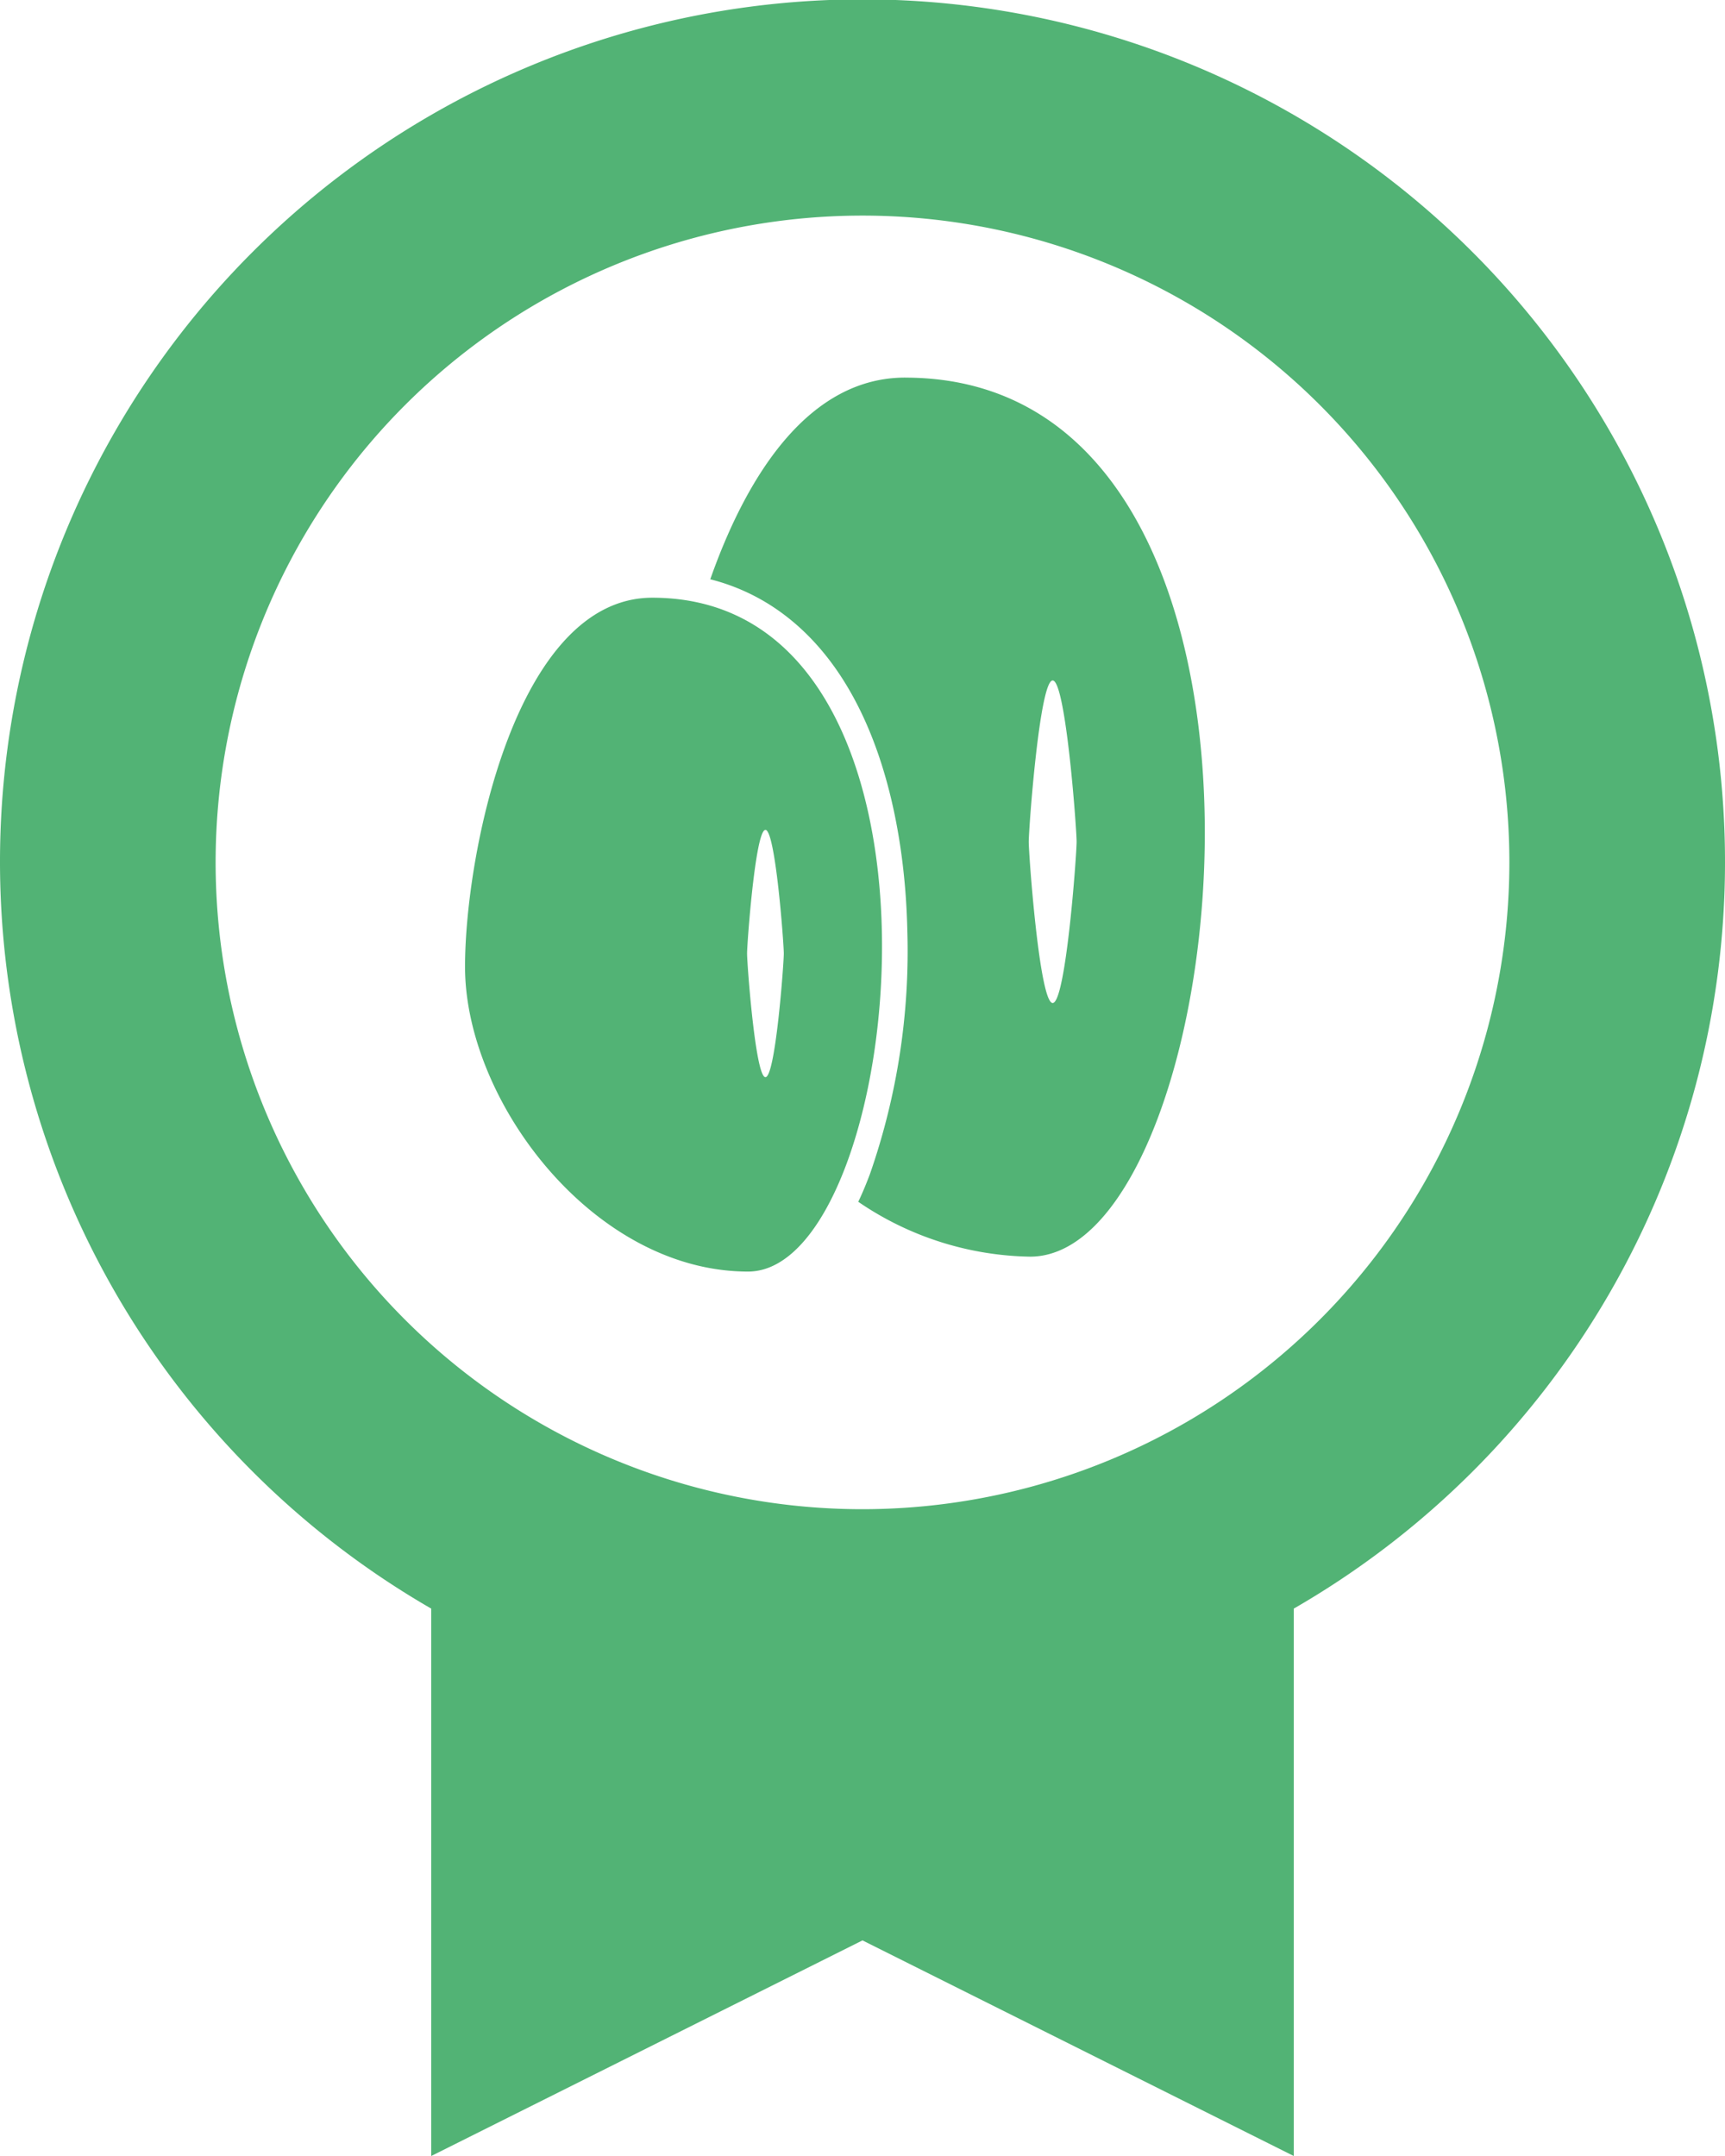 <svg xmlns="http://www.w3.org/2000/svg" width="48" height="60" viewBox="0 0 48 60">
  <g id="picto_badge_graine" transform="translate(-768.75 -3814)">
    <g id="noun-badge-710103" transform="translate(768.75 3814)">
      <path id="Tracé_264" data-name="Tracé 264" d="M258,129a24,24,0,1,0-36,20.767V165l12-6,12,6V149.767A23.969,23.969,0,0,0,258,129Zm-24,18a18,18,0,1,1,18-18A18.01,18.01,0,0,1,234,147Z" transform="translate(-210 -105)" fill="#52b375"/>
    </g>
    <g id="noun-seed-2679910" transform="translate(776.581 3824.508)">
      <path id="Tracé_266" data-name="Tracé 266" d="M175.145,53.864c-2.61,0-4.354,2.576-5.423,5.613a5.737,5.737,0,0,1,1.994.94c2.615,1.918,3.42,5.764,3.489,8.819a18.853,18.853,0,0,1-1.036,6.782c-.093.248-.2.514-.329.783a8.7,8.7,0,0,0,4.781,1.527c5.726,0,8.389-24.463-3.476-24.463ZM168.11,59.99c-3.8,0-5.212,7.14-5.212,10.269,0,3.751,3.583,8.484,7.876,8.484,4.389,0,6.431-18.753-2.665-18.753Zm3.147,6.461c.278,0,.511,3.161.511,3.441s-.232,3.441-.511,3.441-.511-3.161-.511-3.441S170.978,66.452,171.256,66.452Zm7.993-4.158c.363,0,.666,4.124.666,4.488s-.3,4.488-.666,4.488-.666-4.123-.666-4.488S178.886,62.293,179.25,62.293Z" transform="translate(-157.789 -53.864)" fill="#52b375"/>
      <g id="Groupe_300" data-name="Groupe 300" transform="translate(0.003 27.979)">
        <path id="Tracé_267" data-name="Tracé 267" d="M.1-.785l-.007,0H.087A.026.026,0,0,1,.069-.788.023.023,0,0,1,.063-.8.022.022,0,0,1,.069-.821.024.024,0,0,1,.087-.828H.093l.007,0v.009l-.007,0H.087a.014.014,0,0,0-.01,0,.014.014,0,0,0,0,.01.017.017,0,0,0,0,.011.015.015,0,0,0,.01,0H.093l.007,0Z" transform="translate(-0.063 0.828)" fill="#52b375"/>
      </g>
      <g id="Groupe_301" data-name="Groupe 301" transform="translate(0.049 27.99)">
        <path id="Tracé_268" data-name="Tracé 268" d="M.119-.615H.113a.008.008,0,0,0-.006,0,.011.011,0,0,0,0,.008v.015H.094V-.624H.1v.006L.109-.623l.006,0h0Z" transform="translate(-0.094 0.625)" fill="#52b375"/>
      </g>
      <g id="Groupe_302" data-name="Groupe 302" transform="translate(0.076 27.99)">
        <path id="Tracé_269" data-name="Tracé 269" d="M.083-.608v0H.058a.008.008,0,0,0,0,.006l.006,0H.074l.008,0v.009l-.008,0H.066a.02.02,0,0,1-.014,0A.017.017,0,0,1,.047-.607.016.016,0,0,1,.052-.62.018.018,0,0,1,.066-.625.015.015,0,0,1,.078-.62a.015.015,0,0,1,.005.012Zm-.011,0a.006.006,0,0,0,0,0,.005.005,0,0,0,0,0,.008.008,0,0,0-.006,0,.006.006,0,0,0,0,0Z" transform="translate(-0.047 0.625)" fill="#52b375"/>
      </g>
      <g id="Groupe_303" data-name="Groupe 303" transform="translate(0.117 27.99)">
        <path id="Tracé_270" data-name="Tracé 270" d="M.064-.605H.059a0,0,0,0,0,0,0,.006.006,0,0,0,0,0h0l0,0A.008.008,0,0,0,.07-.6H.064Zm.016,0v.019H.07V-.6L.065-.591H.059a.014.014,0,0,1-.009,0,.011.011,0,0,1,0-.009.009.009,0,0,1,0-.008.021.021,0,0,1,.013,0H.07a0,0,0,0,0,0,0l-.006,0H.055l-.005,0V-.623H.063a.016.016,0,0,1,.013,0A.014.014,0,0,1,.08-.61Z" transform="translate(-0.047 0.625)" fill="#52b375"/>
      </g>
      <g id="Groupe_304" data-name="Groupe 304" transform="translate(0.156 27.981)">
        <path id="Tracé_271" data-name="Tracé 271" d="M.032-.781v.009h.01v.008H.032v.015s0,0,0,0H.041v.008H.033a.013.013,0,0,1-.009,0,.012.012,0,0,1,0-.009V-.764H.016V-.772H.021V-.781Z" transform="translate(-0.016 0.781)" fill="#52b375"/>
      </g>
      <g id="Groupe_305" data-name="Groupe 305" transform="translate(0.187 27.99)">
        <path id="Tracé_272" data-name="Tracé 272" d="M.083-.608v0H.058a.008.008,0,0,0,0,.006l.006,0H.074l.008,0v.009l-.008,0H.066a.02.02,0,0,1-.014,0A.017.017,0,0,1,.047-.607.016.016,0,0,1,.052-.62.018.018,0,0,1,.066-.625.015.015,0,0,1,.078-.62a.015.015,0,0,1,.005.012Zm-.011,0a.006.006,0,0,0,0,0,.005.005,0,0,0,0,0,.008.008,0,0,0-.006,0,.006.006,0,0,0,0,0Z" transform="translate(-0.047 0.625)" fill="#52b375"/>
      </g>
      <g id="Groupe_306" data-name="Groupe 306" transform="translate(0.228 27.978)">
        <path id="Tracé_273" data-name="Tracé 273" d="M.072-.826V-.844H.083V-.8H.072V-.8l0,.005H.061A.014.014,0,0,1,.05-.8a.022.022,0,0,1,0-.013.022.022,0,0,1,0-.013A.014.014,0,0,1,.061-.832l.006,0a.009.009,0,0,1,0,0ZM.065-.8a.006.006,0,0,0,.005,0,.012.012,0,0,0,0-.007.015.015,0,0,0,0-.008.006.006,0,0,0-.005,0,.006.006,0,0,0-.005,0,.013.013,0,0,0,0,.008.011.011,0,0,0,0,.007A.006.006,0,0,0,.065-.8Z" transform="translate(-0.047 0.844)" fill="#52b375"/>
      </g>
      <g id="Groupe_307" data-name="Groupe 307" transform="translate(0.295 27.978)">
        <path id="Tracé_274" data-name="Tracé 274" d="M.112-.8a.006.006,0,0,0,.005,0,.012.012,0,0,0,0-.007.015.015,0,0,0,0-.008.006.006,0,0,0-.005,0,.008.008,0,0,0-.006,0,.013.013,0,0,0,0,.008.011.011,0,0,0,0,.007A.008.008,0,0,0,.112-.8ZM.1-.826l.005,0,.006,0a.013.013,0,0,1,.01.005.02.02,0,0,1,0,.013.02.02,0,0,1,0,.013.014.014,0,0,1-.01,0H.109L.1-.8V-.8H.094V-.844H.1Z" transform="translate(-0.094 0.844)" fill="#52b375"/>
      </g>
      <g id="Groupe_308" data-name="Groupe 308" transform="translate(0.335 27.991)">
        <path id="Tracé_275" data-name="Tracé 275" d="M.016-.609h.01l.009.023L.043-.609h.01L.04-.572a.019.019,0,0,1-.005.007.011.011,0,0,1-.008,0H.021V-.57H.028l0,0v0Z" transform="translate(-0.016 0.609)" fill="#52b375"/>
      </g>
      <g id="Groupe_309" data-name="Groupe 309" transform="translate(0.4 27.98)">
        <path id="Tracé_276" data-name="Tracé 276" d="M.109-.812H.14V-.8H.121V-.8H.139v.009H.121v.019H.109Z" transform="translate(-0.109 0.813)" fill="#52b375"/>
      </g>
      <g id="Groupe_310" data-name="Groupe 310" transform="translate(0.438 27.99)">
        <path id="Tracé_277" data-name="Tracé 277" d="M.064-.605H.059a0,0,0,0,0,0,0,.006.006,0,0,0,0,0h0l0,0A.008.008,0,0,0,.07-.6H.064Zm.016,0v.019H.07V-.6L.065-.591H.059a.014.014,0,0,1-.009,0,.011.011,0,0,1,0-.009.009.009,0,0,1,0-.008.021.021,0,0,1,.013,0H.07a0,0,0,0,0,0,0l-.006,0H.055l-.005,0V-.623H.063a.016.016,0,0,1,.013,0A.014.014,0,0,1,.08-.61Z" transform="translate(-0.047 0.625)" fill="#52b375"/>
      </g>
      <g id="Groupe_311" data-name="Groupe 311" transform="translate(0.482 27.978)">
        <path id="Tracé_278" data-name="Tracé 278" d="M.127-.818V-.8H.117V-.813a.019.019,0,0,0,0-.006v0h0a.008.008,0,0,0-.006,0,.011.011,0,0,0,0,.007V-.8H.094V-.844H.1v.018l.005,0,.006,0a.011.011,0,0,1,.009,0,.015.015,0,0,1,0,.01Z" transform="translate(-0.094 0.844)" fill="#52b375"/>
      </g>
      <g id="Groupe_312" data-name="Groupe 312" transform="translate(0.525 27.99)">
        <path id="Tracé_279" data-name="Tracé 279" d="M.125-.618l0-.005.007,0a.009.009,0,0,1,.008,0,.015.015,0,0,1,0,.01v.021H.137V-.608h0v0a.009.009,0,0,0,0,0l0,0a.006.006,0,0,0-.005,0,.009.009,0,0,0,0,.007v.016H.115V-.608a.017.017,0,0,0,0-.007l0,0a.006.006,0,0,0-.005,0,.009.009,0,0,0,0,.007v.016H.094V-.624H.1v.005l.005,0,.005,0,.006,0,0,.005Z" transform="translate(-0.094 0.625)" fill="#52b375"/>
      </g>
      <g id="Groupe_313" data-name="Groupe 313" transform="translate(0.588 27.978)">
        <path id="Tracé_280" data-name="Tracé 280" d="M.094-.831H.1V-.8H.094Zm0-.013H.1v.009H.094Z" transform="translate(-0.094 0.844)" fill="#52b375"/>
      </g>
      <g id="Groupe_314" data-name="Groupe 314" transform="translate(0 28.039)">
        <path id="Tracé_281" data-name="Tracé 281" d="M.042-.844v.007H.033a0,0,0,0,0,0,0v0H.041v.008H.032V-.8H.022V-.823H.016V-.831H.022v0a.011.011,0,0,1,0-.008.015.015,0,0,1,.009,0Z" transform="translate(-0.016 0.844)" fill="#52b375"/>
      </g>
      <g id="Groupe_315" data-name="Groupe 315" transform="translate(0.031 28.051)">
        <path id="Tracé_282" data-name="Tracé 282" d="M.119-.615H.113a.008.008,0,0,0-.006,0,.011.011,0,0,0,0,.008v.015H.094V-.624H.1v.006L.109-.623l.006,0h0Z" transform="translate(-0.094 0.625)" fill="#52b375"/>
      </g>
      <g id="Groupe_316" data-name="Groupe 316" transform="translate(0.058 28.051)">
        <path id="Tracé_283" data-name="Tracé 283" d="M.065-.617a.006.006,0,0,0-.005,0,.013.013,0,0,0,0,.008A.011.011,0,0,0,.06-.6a.006.006,0,0,0,.005,0A.006.006,0,0,0,.07-.6a.009.009,0,0,0,0-.007.011.011,0,0,0,0-.008A.006.006,0,0,0,.065-.617Zm0-.008A.019.019,0,0,1,.079-.62a.016.016,0,0,1,.005.013.017.017,0,0,1-.005.013.02.02,0,0,1-.014,0,.02.02,0,0,1-.014,0,.019.019,0,0,1,0-.013.017.017,0,0,1,0-.013A.018.018,0,0,1,.065-.625Z" transform="translate(-0.047 0.625)" fill="#52b375"/>
      </g>
      <g id="Groupe_317" data-name="Groupe 317" transform="translate(0.102 28.051)">
        <path id="Tracé_284" data-name="Tracé 284" d="M.125-.618l0-.005.007,0a.009.009,0,0,1,.008,0,.015.015,0,0,1,0,.01v.021H.137V-.608h0v0a.009.009,0,0,0,0,0l0,0a.006.006,0,0,0-.005,0,.009.009,0,0,0,0,.007v.016H.115V-.608a.017.017,0,0,0,0-.007l0,0a.006.006,0,0,0-.005,0,.009.009,0,0,0,0,.007v.016H.094V-.624H.1v.005l.005,0,.005,0,.006,0,0,.005Z" transform="translate(-0.094 0.625)" fill="#52b375"/>
      </g>
      <g id="Groupe_318" data-name="Groupe 318" transform="translate(0.182 28.042)">
        <path id="Tracé_285" data-name="Tracé 285" d="M.032-.781v.009h.01v.008H.032v.015s0,0,0,0H.041v.008H.033a.013.013,0,0,1-.009,0,.012.012,0,0,1,0-.009V-.764H.016V-.772H.021V-.781Z" transform="translate(-0.016 0.781)" fill="#52b375"/>
      </g>
      <g id="Groupe_319" data-name="Groupe 319" transform="translate(0.216 28.039)">
        <path id="Tracé_286" data-name="Tracé 286" d="M.127-.818V-.8H.117V-.813a.019.019,0,0,0,0-.006v0h0a.008.008,0,0,0-.006,0,.011.011,0,0,0,0,.007V-.8H.094V-.844H.1v.018l.005,0,.006,0a.011.011,0,0,1,.009,0,.015.015,0,0,1,0,.01Z" transform="translate(-0.094 0.844)" fill="#52b375"/>
      </g>
      <g id="Groupe_320" data-name="Groupe 320" transform="translate(0.256 28.051)">
        <path id="Tracé_287" data-name="Tracé 287" d="M.083-.608v0H.058a.008.008,0,0,0,0,.006l.006,0H.074l.008,0v.009l-.008,0H.066a.02.02,0,0,1-.014,0A.017.017,0,0,1,.047-.607.016.016,0,0,1,.052-.62.018.018,0,0,1,.066-.625.015.015,0,0,1,.078-.62a.015.015,0,0,1,.005.012Zm-.011,0a.006.006,0,0,0,0,0,.005.005,0,0,0,0,0,.008.008,0,0,0-.006,0,.006.006,0,0,0,0,0Z" transform="translate(-0.047 0.625)" fill="#52b375"/>
      </g>
      <g id="Groupe_321" data-name="Groupe 321" transform="translate(0.322 28.04)">
        <path id="Tracé_288" data-name="Tracé 288" d="M.109-.812H.121l.016.031V-.812H.149v.045H.136L.12-.8v.031H.109Z" transform="translate(-0.109 0.813)" fill="#52b375"/>
      </g>
      <g id="Groupe_322" data-name="Groupe 322" transform="translate(0.369 28.051)">
        <path id="Tracé_289" data-name="Tracé 289" d="M.065-.617a.006.006,0,0,0-.005,0,.013.013,0,0,0,0,.008A.011.011,0,0,0,.06-.6a.006.006,0,0,0,.005,0A.006.006,0,0,0,.07-.6a.009.009,0,0,0,0-.007.011.011,0,0,0,0-.008A.006.006,0,0,0,.065-.617Zm0-.008A.019.019,0,0,1,.079-.62a.016.016,0,0,1,.005.013.017.017,0,0,1-.005.013.02.02,0,0,1-.014,0,.02.02,0,0,1-.014,0,.019.019,0,0,1,0-.013.017.017,0,0,1,0-.013A.018.018,0,0,1,.065-.625Z" transform="translate(-0.047 0.625)" fill="#52b375"/>
      </g>
      <g id="Groupe_323" data-name="Groupe 323" transform="translate(0.413 28.051)">
        <path id="Tracé_290" data-name="Tracé 290" d="M.094-.589V-.609H.1v.021s0,0,0,0l0,0h0a.006.006,0,0,0,.005,0,.015.015,0,0,0,0-.008V-.609H.127v.034H.116V-.581L.111-.576H.1a.011.011,0,0,1-.009,0,.017.017,0,0,1,0-.01Z" transform="translate(-0.094 0.609)" fill="#52b375"/>
      </g>
      <g id="Groupe_324" data-name="Groupe 324" transform="translate(0.457 28.051)">
        <path id="Tracé_291" data-name="Tracé 291" d="M.127-.611v.021H.117V-.606a.019.019,0,0,0,0-.006v0h0a.008.008,0,0,0-.006,0,.011.011,0,0,0,0,.007v.016H.094V-.624H.1v.005l.005,0,.006,0a.011.011,0,0,1,.009,0,.015.015,0,0,1,0,.01Z" transform="translate(-0.094 0.625)" fill="#52b375"/>
      </g>
      <g id="Groupe_325" data-name="Groupe 325" transform="translate(0.522 28.04)">
        <path id="Tracé_292" data-name="Tracé 292" d="M.109-.812H.128a.018.018,0,0,1,.013,0,.013.013,0,0,1,0,.01.015.015,0,0,1,0,.011.02.02,0,0,1-.013,0H.121v.015H.109ZM.121-.8v.012H.132a.007.007,0,0,0,0-.005.006.006,0,0,0,0,0L.127-.8Z" transform="translate(-0.109 0.813)" fill="#52b375"/>
      </g>
      <g id="Groupe_326" data-name="Groupe 326" transform="translate(0.565 28.051)">
        <path id="Tracé_293" data-name="Tracé 293" d="M.119-.615H.113a.008.008,0,0,0-.006,0,.011.011,0,0,0,0,.008v.015H.094V-.624H.1v.006L.109-.623l.006,0h0Z" transform="translate(-0.094 0.625)" fill="#52b375"/>
      </g>
      <g id="Groupe_327" data-name="Groupe 327" transform="translate(0.593 28.051)">
        <path id="Tracé_294" data-name="Tracé 294" d="M.065-.617a.006.006,0,0,0-.005,0,.013.013,0,0,0,0,.008A.011.011,0,0,0,.06-.6a.006.006,0,0,0,.005,0A.006.006,0,0,0,.07-.6a.009.009,0,0,0,0-.007.011.011,0,0,0,0-.008A.006.006,0,0,0,.065-.617Zm0-.008A.019.019,0,0,1,.079-.62a.016.016,0,0,1,.005.013.017.017,0,0,1-.005.013.02.02,0,0,1-.014,0,.02.02,0,0,1-.014,0,.019.019,0,0,1,0-.013.017.017,0,0,1,0-.013A.018.018,0,0,1,.065-.625Z" transform="translate(-0.047 0.625)" fill="#52b375"/>
      </g>
      <g id="Groupe_328" data-name="Groupe 328" transform="translate(0.63 28.039)">
        <path id="Tracé_295" data-name="Tracé 295" d="M-.024-.831h.01V-.8a.015.015,0,0,1,0,.01.011.011,0,0,1-.009,0H-.031V-.791h0l0,0s0,0,0-.005Zm0-.013h.01v.009h-.01Z" transform="translate(0.031 0.844)" fill="#52b375"/>
      </g>
      <g id="Groupe_329" data-name="Groupe 329" transform="translate(0.655 28.051)">
        <path id="Tracé_296" data-name="Tracé 296" d="M.083-.608v0H.058a.008.008,0,0,0,0,.006l.006,0H.074l.008,0v.009l-.008,0H.066a.02.02,0,0,1-.014,0A.017.017,0,0,1,.047-.607.016.016,0,0,1,.052-.62.018.018,0,0,1,.066-.625.015.015,0,0,1,.078-.62a.015.015,0,0,1,.005.012Zm-.011,0a.006.006,0,0,0,0,0,.005.005,0,0,0,0,0,.008.008,0,0,0-.006,0,.006.006,0,0,0,0,0Z" transform="translate(-0.047 0.625)" fill="#52b375"/>
      </g>
      <g id="Groupe_330" data-name="Groupe 330" transform="translate(0.696 28.051)">
        <path id="Tracé_297" data-name="Tracé 297" d="M.076-.623v.009l0,0h0a.009.009,0,0,0-.007,0,.011.011,0,0,0,0,.008.009.009,0,0,0,0,.007.009.009,0,0,0,.007,0h0l0,0v.009H.066a.02.02,0,0,1-.014,0A.017.017,0,0,1,.047-.607.016.016,0,0,1,.052-.62.018.018,0,0,1,.066-.625h.01Z" transform="translate(-0.047 0.625)" fill="#52b375"/>
      </g>
      <g id="Groupe_331" data-name="Groupe 331" transform="translate(0.73 28.042)">
        <path id="Tracé_298" data-name="Tracé 298" d="M.032-.781v.009h.01v.008H.032v.015s0,0,0,0H.041v.008H.033a.013.013,0,0,1-.009,0,.012.012,0,0,1,0-.009V-.764H.016V-.772H.021V-.781Z" transform="translate(-0.016 0.781)" fill="#52b375"/>
      </g>
    </g>
  </g>
</svg>
